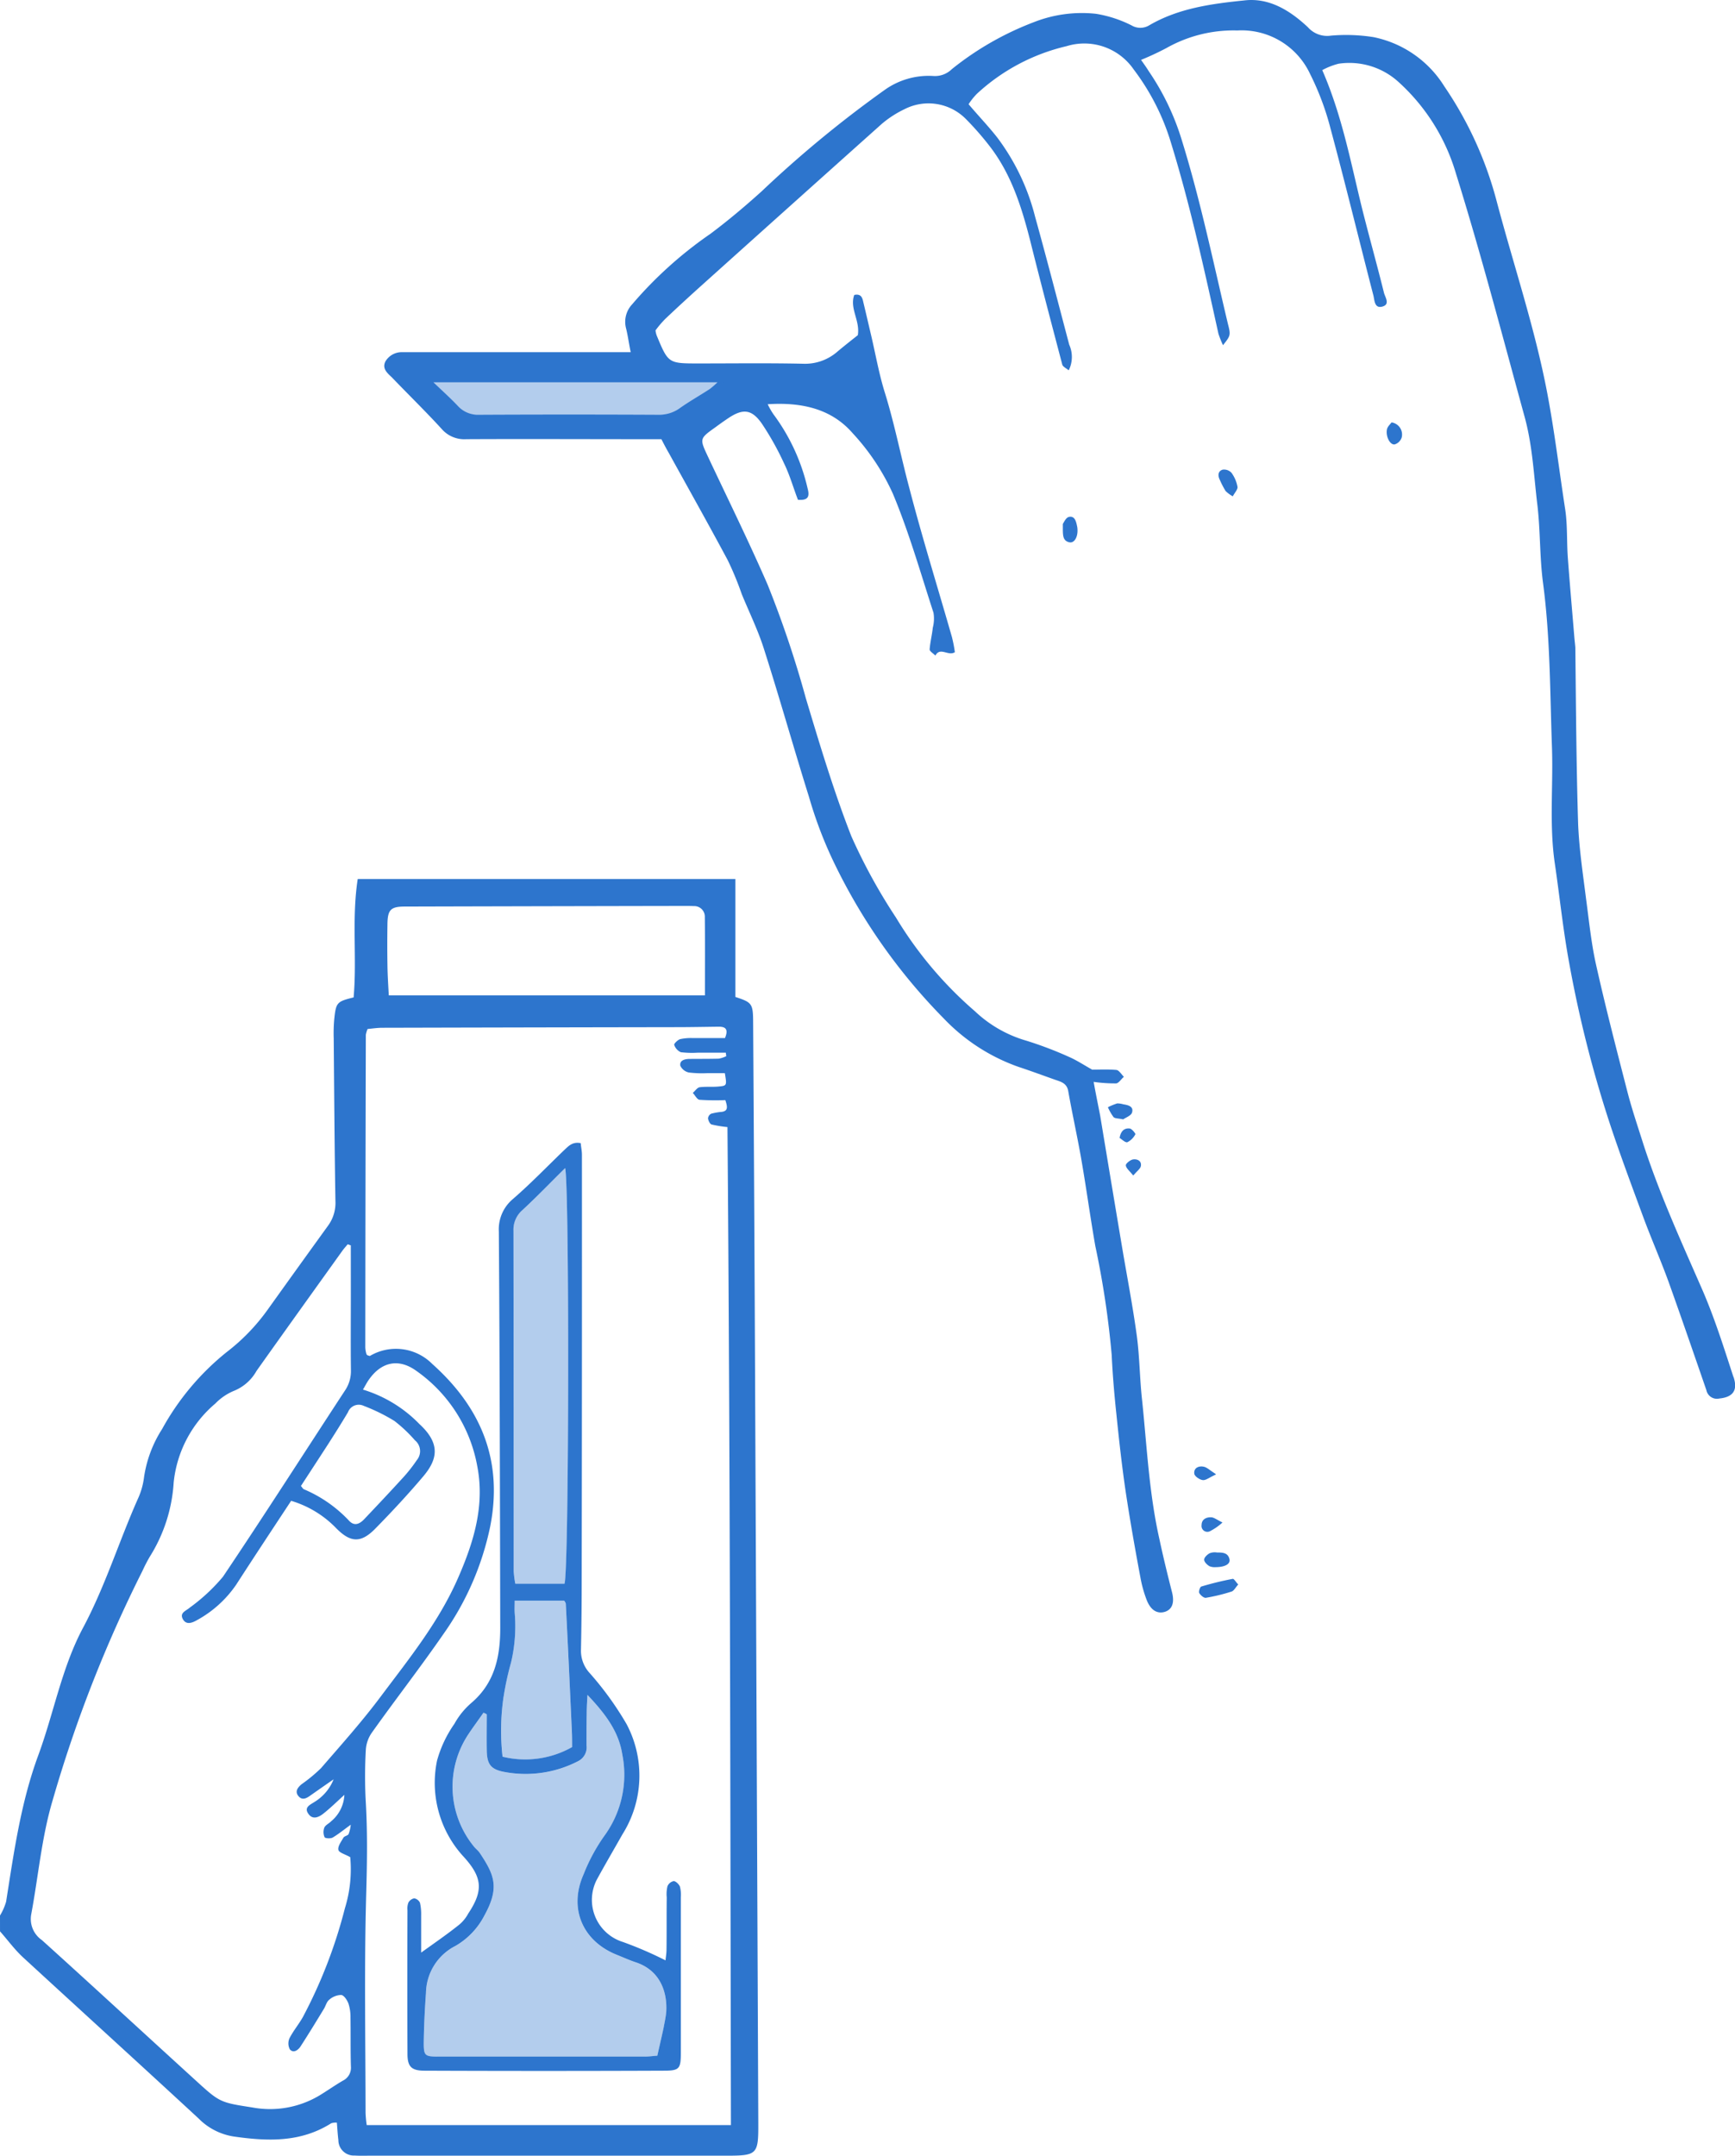 <svg xmlns="http://www.w3.org/2000/svg" xmlns:xlink="http://www.w3.org/1999/xlink" width="210.87" height="261.958" viewBox="0 0 210.87 261.958"><defs><clipPath id="a"><rect width="35.727" height="4.081" fill="#2d75cd"/></clipPath></defs><g transform="translate(-2261.149 -1414.249)"><path d="M2310.84,1474.082c-.314.334-.5.743-.8.853a22.433,22.433,0,0,1-3.115.759c-.246.055-.671-.3-.83-.594-.091-.165.11-.759.273-.776a36.9,36.9,0,0,1,3.8-.928c.153-.035.39.389.672.685" transform="translate(100.802 132.708)" fill="#2d75cd"/><path d="M2308.54,1435.1a4.106,4.106,0,0,1-.876-.649,11.223,11.223,0,0,1-.691-1.333c-.273-.535-.246-1.074.331-1.258a1.22,1.22,0,0,1,1.086.389,4.163,4.163,0,0,1,.724,1.7c.045.3-.331.7-.574,1.148" transform="translate(102.44 39.461)" fill="#2d75cd"/><path d="M2307.679,1474.2a1.657,1.657,0,0,1-.762-.111c-.289-.165-.649-.519-.649-.794s.36-.613.655-.779a1.691,1.691,0,0,1,.918-.094c.63,0,1.311,0,1.5.8.136.574-.484.964-1.664.98" transform="translate(101.235 130.48)" fill="#2d75cd"/><path d="M2300.972,1434.48c.1-.129.367-.778.746-.853.7-.149.864.539.983,1.113a1.81,1.81,0,0,1,.049.369c.065.925-.35,1.684-.924,1.612-.83-.133-.837-.818-.854-1.466v-.776" transform="translate(89.352 43.433)" fill="#2d75cd"/><path d="M2304.513,1457.532c-.564-.13-.986-.091-1.167-.276a5.919,5.919,0,0,1-.685-1.2,8.106,8.106,0,0,1,1.129-.464,2.79,2.79,0,0,1,.755.11c.584.094,1.284.26,1.042,1.019-.121.37-.778.594-1.074.814" transform="translate(93.142 92.737)" fill="#2d75cd"/><path d="M2313.692,1430.073a1.486,1.486,0,0,1,1.238,1.833,1.3,1.3,0,0,1-.83.834c-.545.13-1.126-.905-.967-1.794.056-.354.406-.649.559-.873" transform="translate(116.579 35.505)" fill="#2d75cd"/><path d="M2308.712,1471.722a6.9,6.9,0,0,1-1.551,1.073.71.71,0,0,1-.99-.759c0-.684.552-.963,1.139-.947.35,0,.687.279,1.4.633" transform="translate(101.017 127.532)" fill="#2d75cd"/><path d="M2308.555,1470.143c-.84.386-1.265.756-1.632.7-.389-.059-.986-.464-1.022-.778-.081-.7.536-.983,1.142-.853.393.075.74.425,1.511.928" transform="translate(100.398 123.26)" fill="#2d75cd"/><path d="M2303.1,1457.681c.153-.908.63-1.224,1.249-1.148.263.055.718.629.666.7a2.169,2.169,0,0,1-.97.963c-.25.075-.668-.353-.944-.518" transform="translate(94.122 94.848)" fill="#2d75cd"/><path d="M2304.236,1459.64c-.431-.535-.85-.85-.9-1.219-.035-.2.51-.648.847-.724.515-.094,1.089.146.986.795-.045.315-.461.613-.928,1.148" transform="translate(94.642 97.443)" fill="#2d75cd"/><path d="M2309.544,1547.445c-.116-.279-.5-.668-.762-.668a1.048,1.048,0,0,0-.756.629,4.08,4.08,0,0,0-.087,1.353c-.029,2.112,0,4.22-.029,6.332,0,.484-.091.947-.12,1.317a45.693,45.693,0,0,0-5.2-2.242,5.356,5.356,0,0,1-3.146-7.574c1.012-1.852,2.076-3.668,3.124-5.521a13.363,13.363,0,0,0,.49-13.37,38.4,38.4,0,0,0-4.584-6.315,3.989,3.989,0,0,1-.957-2.776c.055-2.777.085-5.521.085-8.278q.043-25.919.029-51.819c0-.48-.114-.963-.146-1.407-1.048-.221-1.547.425-2.1.928-2.051,1.979-4,4-6.134,5.851a4.8,4.8,0,0,0-1.719,3.961c.113,16.076.136,32.133.171,48.189,0,3.484-.671,6.685-3.536,9.111a9.205,9.205,0,0,0-2.036,2.521,14.432,14.432,0,0,0-2.109,4.463,13.245,13.245,0,0,0,3.3,11.758c2.213,2.462,2.339,4.058.49,6.834a4.587,4.587,0,0,1-1.077,1.333c-1.431,1.148-2.916,2.167-4.645,3.409v-4.538a6.207,6.207,0,0,0-.143-1.518.956.956,0,0,0-.7-.538,1.038,1.038,0,0,0-.707.518,2,2,0,0,0-.113.925c-.023,5.816-.023,11.612,0,17.448,0,1.593.5,2.053,2.108,2.053,9.66.039,19.3.039,28.967,0,2,0,2.15-.2,2.15-2.238v-18.817a4.1,4.1,0,0,0-.11-1.314m-19.274-82.082c1.809-1.668,3.532-3.461,5.319-5.223.523,1.538.49,48.8-.071,50.5h-5.978a13.794,13.794,0,0,1-.2-1.463q0-20.723-.026-41.41a3.141,3.141,0,0,1,.961-2.41m-2.157,58.987a35.3,35.3,0,0,1,.9-4.129,19.152,19.152,0,0,0,.444-6.04c-.033-.46,0-.924,0-1.479h6.007a1.1,1.1,0,0,1,.2.351c.27,5.147.5,10.3.737,15.482.032.629.032,1.278.032,1.962a11.578,11.578,0,0,1-8.45,1.168,28.074,28.074,0,0,1,.127-7.315m19.764,38.334c-.059.649-.2,1.262-.318,1.907-.237,1.113-.5,2.222-.765,3.409-.577.036-1.077.11-1.573.11h-24.734c-2.043,0-2.1-.02-2.076-2,.033-1.907.126-3.831.266-5.722a6.521,6.521,0,0,1,3.568-5.721,9.044,9.044,0,0,0,3.53-3.7c1.894-3.425,1.2-4.963-.578-7.63-.182-.259-.445-.464-.649-.7a11.5,11.5,0,0,1-.7-13.724c.59-.889,1.2-1.7,1.816-2.591a2.008,2.008,0,0,1,.4.2c0,1.463-.026,2.926,0,4.369.032,1.631.441,2.277,1.995,2.6a13.874,13.874,0,0,0,9.106-1.281,1.869,1.869,0,0,0,1.025-1.924c0-1.258,0-2.536.023-3.814,0-.613.032-1.242.09-2.316,2.19,2.316,3.8,4.444,4.234,7.24a12.585,12.585,0,0,1-2.157,9.854,21.861,21.861,0,0,0-2.542,4.7c-1.843,4.129-.15,8.129,4.061,9.8.75.3,1.515.649,2.3.908,2.975,1,3.828,3.649,3.679,6.036" transform="translate(34.245 96.054)" fill="#2d75cd"/><path d="M2261.149,1573.13a7.07,7.07,0,0,0,.743-1.684c.947-6,1.788-12.038,3.9-17.763,1.9-5.148,2.851-10.649,5.449-15.518,2.689-5.037,4.369-10.5,6.673-15.687a8.847,8.847,0,0,0,.736-2.575,14.744,14.744,0,0,1,2.2-5.887,31.273,31.273,0,0,1,7.847-9.352,24.243,24.243,0,0,0,5.031-5.223q3.638-5.084,7.288-10.133a4.686,4.686,0,0,0,.9-3.017c-.11-6.575-.15-13.186-.208-19.78a18.548,18.548,0,0,1,.065-2.3c.211-2.037.327-2.148,2.354-2.647.422-4.723-.25-9.52.5-14.389h45.9v14.334c2.041.665,2.147.814,2.157,3.127q.128,19.866.221,39.745.209,47.06.406,94.081c.013,3.7-.15,3.85-3.918,3.85H2306c-.584,0-1.156.019-1.733-.019a1.879,1.879,0,0,1-1.992-1.888c-.087-.665-.12-1.369-.184-2.112a1.913,1.913,0,0,0-.681.075c-3.717,2.352-7.727,2.205-11.856,1.612a7.637,7.637,0,0,1-4.279-2.2c-7.094-6.559-14.246-13.059-21.36-19.6-1.012-.944-1.846-2.092-2.764-3.13Zm88.11-106.618c.438-1.054.1-1.388-.727-1.388-1.738.019-3.464.055-5.186.055q-17.847.029-35.71.074c-.613,0-1.236.094-1.81.149a3.181,3.181,0,0,0-.214.7q-.049,19.006-.065,38a3.42,3.42,0,0,0,.127.759c.012.039.045.13.091.149.042.055.117.055.327.13a6.217,6.217,0,0,1,7.594.964c5.969,5.333,8.609,11.778,7.043,19.741a34.784,34.784,0,0,1-5.709,13.111c-2.79,4.038-5.82,7.927-8.674,11.947a4.06,4.06,0,0,0-.733,2.076,56.978,56.978,0,0,0-.019,6.147c.233,3.834.169,7.629.061,11.483-.246,8.8-.084,17.649-.075,26.481a14.045,14.045,0,0,0,.139,1.5h44.267c-.081-40.579-.094-80.934-.422-121.27a14.544,14.544,0,0,1-1.93-.315c-.214-.071-.4-.48-.432-.74a.709.709,0,0,1,.39-.574,7.88,7.88,0,0,1,1.313-.224c.759-.127.659-.63.4-1.424a29.12,29.12,0,0,1-3.13-.039c-.3-.016-.552-.555-.825-.834.263-.221.51-.61.8-.684.752-.11,1.531-.016,2.3-.091,1.054-.094,1.048-.11.794-1.631h-2.073a13.263,13.263,0,0,1-2.3-.075,1.508,1.508,0,0,1-1.035-.814c-.12-.63.478-.814,1.029-.834,1.213-.016,2.433,0,3.646-.035a3.515,3.515,0,0,0,.905-.3l-.052-.428H2346a11.4,11.4,0,0,1-2.106-.055,1.5,1.5,0,0,1-.8-.889c-.059-.13.418-.61.723-.7a6.042,6.042,0,0,1,1.518-.129h3.918m-45.468,25.187c-.13-.036-.252-.094-.379-.129-.2.24-.415.483-.6.723-3.5,4.888-7.012,9.777-10.48,14.665a5.517,5.517,0,0,1-2.806,2.446,6.745,6.745,0,0,0-2.2,1.517,14.468,14.468,0,0,0-5.063,9.6,19.123,19.123,0,0,1-2.906,9.017,18.677,18.677,0,0,0-.882,1.707,161.715,161.715,0,0,0-10.9,27.815c-1.353,4.5-1.755,9.278-2.624,13.926a3.107,3.107,0,0,0,1.291,3.13c6.218,5.612,12.375,11.3,18.574,16.945,3.023,2.76,3.023,2.78,6.974,3.39a11.726,11.726,0,0,0,8.145-1.424c.989-.594,1.917-1.261,2.906-1.832a1.744,1.744,0,0,0,.964-1.707c-.062-1.982-.02-3.964-.052-5.945a5.287,5.287,0,0,0-.243-1.7c-.159-.425-.542-1.018-.885-1.054a2.275,2.275,0,0,0-1.47.59c-.321.262-.415.762-.655,1.132-.934,1.538-1.862,3.056-2.845,4.573-.282.409-.837.815-1.272.315a1.557,1.557,0,0,1-.042-1.353c.463-.908,1.135-1.7,1.634-2.591a59.487,59.487,0,0,0,5.1-13.205,16.019,16.019,0,0,0,.648-6.205c-.593-.35-1.362-.535-1.439-.886-.1-.428.337-1,.61-1.483.12-.2.519-.243.626-.428a4.379,4.379,0,0,0,.263-1.148c-.843.613-1.476,1.132-2.189,1.557-.253.149-.918.111-.989-.039a1.526,1.526,0,0,1-.032-1.164c.133-.315.574-.5.837-.778a4.431,4.431,0,0,0,1.6-3.205c-.938.854-1.706,1.612-2.553,2.28-.565.445-1.314.795-1.84,0-.532-.778.243-1.077.776-1.427a5.681,5.681,0,0,0,2.309-2.741c-1.1.759-1.916,1.333-2.738,1.907-.48.351-1.031.724-1.524.149s-.09-1.073.376-1.463a18.74,18.74,0,0,0,2.352-1.946c2.468-2.851,4.989-5.667,7.243-8.683,3.439-4.593,7.078-9.076,9.414-14.429,1.888-4.314,3.267-8.742,2.342-13.556a18.075,18.075,0,0,0-7.467-11.651c-2.144-1.518-4.243-1.035-5.751,1.168-.246.35-.431.743-.681,1.148a16.066,16.066,0,0,1,6.876,4.2c2.6,2.391,2.164,4.3.478,6.315-1.849,2.187-3.814,4.3-5.826,6.351-1.787,1.836-3.069,1.761-4.884-.13a12.614,12.614,0,0,0-5.372-3.221c-2.271,3.445-4.49,6.8-6.676,10.186a13.756,13.756,0,0,1-4.768,4.314c-.552.315-1.291.632-1.71-.11-.438-.795.364-1,.85-1.424a22.251,22.251,0,0,0,4.019-3.743c5.031-7.48,9.893-15.094,14.833-22.632a4.211,4.211,0,0,0,.718-2.517c-.04-3.075-.01-6.15-.01-9.222Zm43.041-30.374c0-3.257.02-6.387-.013-9.517a1.282,1.282,0,0,0-1.33-1.333c-.389-.019-.771-.019-1.158-.019q-16.981.029-33.965.075c-1.731,0-2.1.389-2.121,2.147q-.039,2.5,0,5c.016,1.2.094,2.388.163,3.646Zm-49.1,59.616c.172.2.24.334.337.389a16.087,16.087,0,0,1,5.46,3.779c.681.776,1.345.461,1.939-.185,1.619-1.706,3.241-3.429,4.824-5.167a18.839,18.839,0,0,0,1.527-1.966,1.7,1.7,0,0,0-.237-2.406,17.429,17.429,0,0,0-2.494-2.352,22.364,22.364,0,0,0-3.73-1.832,1.4,1.4,0,0,0-1.911.778c-.782,1.314-1.6,2.612-2.419,3.889-1.1,1.7-2.213,3.406-3.3,5.073" transform="translate(0 73.885)" fill="#2d75cd"/><path d="M2439.516,1581.551c-1.164-3.575-2.3-7.188-3.8-10.633-2.543-5.813-5.164-11.554-7.12-17.575-.671-2.131-1.4-4.259-1.959-6.425-1.339-5.2-2.686-10.39-3.853-15.632-.548-2.517-.814-5.148-1.165-7.759-.38-3.036-.843-6.075-.97-9.111-.224-7.149-.263-14.3-.341-21.484-.033-.444-.094-.888-.127-1.314-.26-3.185-.548-6.37-.782-9.556-.149-1.966-.029-3.964-.325-5.926-.726-4.707-1.288-9.445-2.189-14.169-1.493-7.833-4.055-15.427-6.108-23.15a44.971,44.971,0,0,0-6.393-14.075,13.225,13.225,0,0,0-8.605-5.981,21.433,21.433,0,0,0-5.144-.185,3.129,3.129,0,0,1-2.832-1.018c-2.134-2-4.668-3.611-7.707-3.26-4,.408-8.022.944-11.593,3.036a2.087,2.087,0,0,1-2.134,0,14.826,14.826,0,0,0-4.321-1.408,15.92,15.92,0,0,0-7.554,1.018,36.638,36.638,0,0,0-9.965,5.706,2.917,2.917,0,0,1-2.222.834,9.209,9.209,0,0,0-5.982,1.722,138.717,138.717,0,0,0-14.921,12.3c-2.011,1.813-4.054,3.536-6.208,5.148a49.238,49.238,0,0,0-9.521,8.573,3.111,3.111,0,0,0-.768,2.816c.243.944.356,1.871.59,3h-27.74a2.3,2.3,0,0,0-2.072,1.129c-.441.892.262,1.427.817,1.966,1.989,2.073,4.061,4.09,6.01,6.221a3.641,3.641,0,0,0,3.01,1.259c7.237-.036,14.487,0,21.69,0h2.017c.322.629.585,1.132.876,1.631,2.4,4.35,4.847,8.7,7.186,13.072a38.122,38.122,0,0,1,1.7,4.113c.9,2.2,1.982,4.389,2.711,6.7,1.9,5.946,3.595,11.982,5.463,17.944a50.926,50.926,0,0,0,2.826,7.538,70.621,70.621,0,0,0,13.555,19.391,23.176,23.176,0,0,0,9.1,5.888c1.521.5,3.05,1.073,4.531,1.592.672.224,1.317.425,1.49,1.3.467,2.647,1.048,5.278,1.518,7.889.649,3.649,1.142,7.334,1.781,10.983a109.691,109.691,0,0,1,1.989,13.222c.116,2.426.321,4.853.577,7.243.325,3.185.678,6.371,1.145,9.517.522,3.445,1.139,6.928,1.785,10.37a14.942,14.942,0,0,0,.781,2.744c.5,1.2,1.288,1.628,2.19,1.349.908-.3,1.17-1.148.853-2.388-.558-2.186-1.08-4.333-1.547-6.52-1.232-5.5-1.5-11.129-2.076-16.705-.3-2.612-.3-5.239-.642-7.834-.5-3.72-1.226-7.409-1.843-11.11-.879-5.222-1.745-10.448-2.621-15.725-.269-1.389-.561-2.8-.792-4.11a18.259,18.259,0,0,0,2.741.185c.318-.035.617-.538.934-.8-.285-.276-.584-.795-.908-.834-1.044-.091-2.1-.036-2.948-.036-.954-.535-1.778-1.074-2.622-1.463a45.7,45.7,0,0,0-5.378-2.057,15.2,15.2,0,0,1-6.247-3.574,47.155,47.155,0,0,1-9.6-11.389,68.312,68.312,0,0,1-5.427-9.89c-2.134-5.462-3.834-11.129-5.521-16.741a127.323,127.323,0,0,0-4.649-13.815c-2.267-5.207-4.784-10.316-7.2-15.447-1.084-2.316-1.119-2.277.876-3.7.526-.389,1.048-.759,1.574-1.109,1.758-1.168,2.828-1.074,4.058.7a34.569,34.569,0,0,1,2.688,4.814c.7,1.427,1.129,2.981,1.69,4.427,1.255.091,1.437-.389,1.171-1.391a24.11,24.11,0,0,0-4.149-9,9.124,9.124,0,0,1-.7-1.223c4.123-.26,7.744.535,10.341,3.536a27.424,27.424,0,0,1,4.873,7.334c1.966,4.7,3.363,9.63,4.937,14.464a4.39,4.39,0,0,1-.088,1.833c-.084.853-.318,1.742-.38,2.63,0,.224.435.484.7.743.587-1.093,1.551.111,2.365-.409a16.563,16.563,0,0,0-.354-1.832c-1.723-6.021-3.588-12-5.161-18.039-1.028-3.834-1.777-7.7-2.948-11.518-.734-2.3-1.145-4.687-1.7-7.058-.322-1.369-.639-2.741-.964-4.09-.11-.519-.259-1.057-1.1-.872-.594,1.631.727,3.111.431,4.888-.814.648-1.719,1.353-2.6,2.1a5.967,5.967,0,0,1-4.062,1.369c-4.227-.091-8.462-.035-12.67-.035-3.7,0-3.7,0-5.109-3.39a2.676,2.676,0,0,1-.146-.629,12.334,12.334,0,0,1,1.2-1.408c1.547-1.463,3.1-2.89,4.675-4.3q10.82-9.721,21.635-19.391a12.706,12.706,0,0,1,2.75-1.777,6.387,6.387,0,0,1,7.438,1.168,35.78,35.78,0,0,1,2.894,3.3c2.66,3.425,3.912,7.448,4.96,11.558,1.255,5.037,2.575,10.02,3.889,15.022.088.256.49.441.781.684a3.651,3.651,0,0,0,.062-3.114c-1.372-5.183-2.715-10.39-4.155-15.573a26.96,26.96,0,0,0-4.6-9.611c-1.062-1.353-2.255-2.595-3.478-4.038a7.907,7.907,0,0,1,1.022-1.278,24.112,24.112,0,0,1,10.889-5.777,7.29,7.29,0,0,1,8.171,2.851,28.14,28.14,0,0,1,4.385,8.463c2.423,7.779,4.146,15.687,5.9,23.631a12.177,12.177,0,0,0,.554,1.391c.9-1.132.96-1.207.606-2.556-1.781-7.484-3.328-14.983-5.6-22.317a30.611,30.611,0,0,0-4.035-8.427c-.26-.425-.554-.834-.931-1.369a33.846,33.846,0,0,0,3.1-1.446,16.568,16.568,0,0,1,8.606-2.128,9.181,9.181,0,0,1,8.852,5.313,33.2,33.2,0,0,1,2.478,6.631c1.81,6.724,3.454,13.5,5.2,20.244.149.574.114,1.667,1.139,1.349.908-.276.294-1.109.149-1.664-.82-3.315-1.755-6.65-2.6-10-1.407-5.647-2.433-11.389-4.9-17.055a8.642,8.642,0,0,1,1.982-.778,8.875,8.875,0,0,1,7.272,2.205,24.158,24.158,0,0,1,6.981,11.094c3.062,9.815,5.66,19.777,8.375,29.667.97,3.574,1.106,7.185,1.551,10.779.351,3.095.263,6.277.671,9.352.879,6.614.846,13.241,1.083,19.91.172,4.759-.353,9.576.373,14.334.584,4,.993,8,1.723,11.927a145.707,145.707,0,0,0,5.054,19.871c1.249,3.74,2.634,7.444,4,11.149.967,2.592,2.073,5.113,3.01,7.685,1.567,4.373,3.089,8.8,4.61,13.205a1.306,1.306,0,0,0,1.573,1.018c1.635-.165,2.284-.964,1.726-2.627m-123.482-120.861a11.043,11.043,0,0,1-.931.814c-1.229.8-2.507,1.518-3.707,2.371a4.211,4.211,0,0,1-2.482.759c-7.3-.036-14.571-.036-21.872,0a3.26,3.26,0,0,1-2.544-1.038c-.869-.924-1.8-1.758-3-2.906Z" transform="translate(32.306 0)" fill="#2d75cd"/><path d="M2306.5,1516.28c-.059.649-.2,1.262-.319,1.907-.237,1.112-.5,2.222-.765,3.409-.577.036-1.077.111-1.573.111h-24.734c-2.043,0-2.1-.02-2.076-2,.032-1.907.126-3.831.266-5.722a6.522,6.522,0,0,1,3.568-5.721,9.045,9.045,0,0,0,3.53-3.7c1.894-3.425,1.2-4.963-.578-7.63-.182-.259-.445-.464-.649-.7a11.5,11.5,0,0,1-.7-13.724c.59-.889,1.2-1.7,1.816-2.591a2.009,2.009,0,0,1,.4.2c0,1.463-.027,2.926,0,4.369.032,1.631.441,2.277,1.995,2.6a13.873,13.873,0,0,0,9.105-1.281,1.869,1.869,0,0,0,1.025-1.924c0-1.258,0-2.536.023-3.814,0-.613.033-1.242.09-2.316,2.19,2.316,3.8,4.444,4.234,7.24a12.585,12.585,0,0,1-2.157,9.854,21.848,21.848,0,0,0-2.543,4.7c-1.843,4.129-.15,8.129,4.061,9.8.75.3,1.515.649,2.3.908,2.975,1,3.828,3.649,3.679,6.036" transform="translate(35.626 142.459)" fill="#2d75cd" opacity="0.36"/><path d="M2288.554,1492.008a11.553,11.553,0,0,1-8.44,1.168,27.569,27.569,0,0,1,.117-7.314,35.312,35.312,0,0,1,.9-4.129,19.37,19.37,0,0,0,.444-6.056c-.036-.444,0-.908,0-1.463h6.007a1.218,1.218,0,0,1,.2.351c.269,5.147.5,10.315.733,15.482.035.648.035,1.278.035,1.962" transform="translate(42.127 134.543)" fill="#2d75cd" opacity="0.36"/><path d="M2286.605,1508.513h-5.982c-.054-.5-.2-1.018-.2-1.483q0-20.693-.033-41.39a3.077,3.077,0,0,1,.967-2.41c1.81-1.684,3.535-3.461,5.313-5.223.526,1.538.5,48.8-.062,50.5" transform="translate(43.165 98.186)" fill="#2d75cd" opacity="0.36"/><g transform="translate(2313.408 1460.578)" opacity="0.36"><g clip-path="url(#a)"><path d="M2312.98,1428.532a11.956,11.956,0,0,1-.963.842c-1.275.826-2.6,1.57-3.838,2.453a4.338,4.338,0,0,1-2.567.785c-7.545-.037-15.066-.037-22.618,0a3.393,3.393,0,0,1-2.63-1.074c-.9-.956-1.869-1.818-3.1-3.006Z" transform="translate(-2277.257 -1428.531)" fill="#2d75cd"/></g></g></g></svg>
